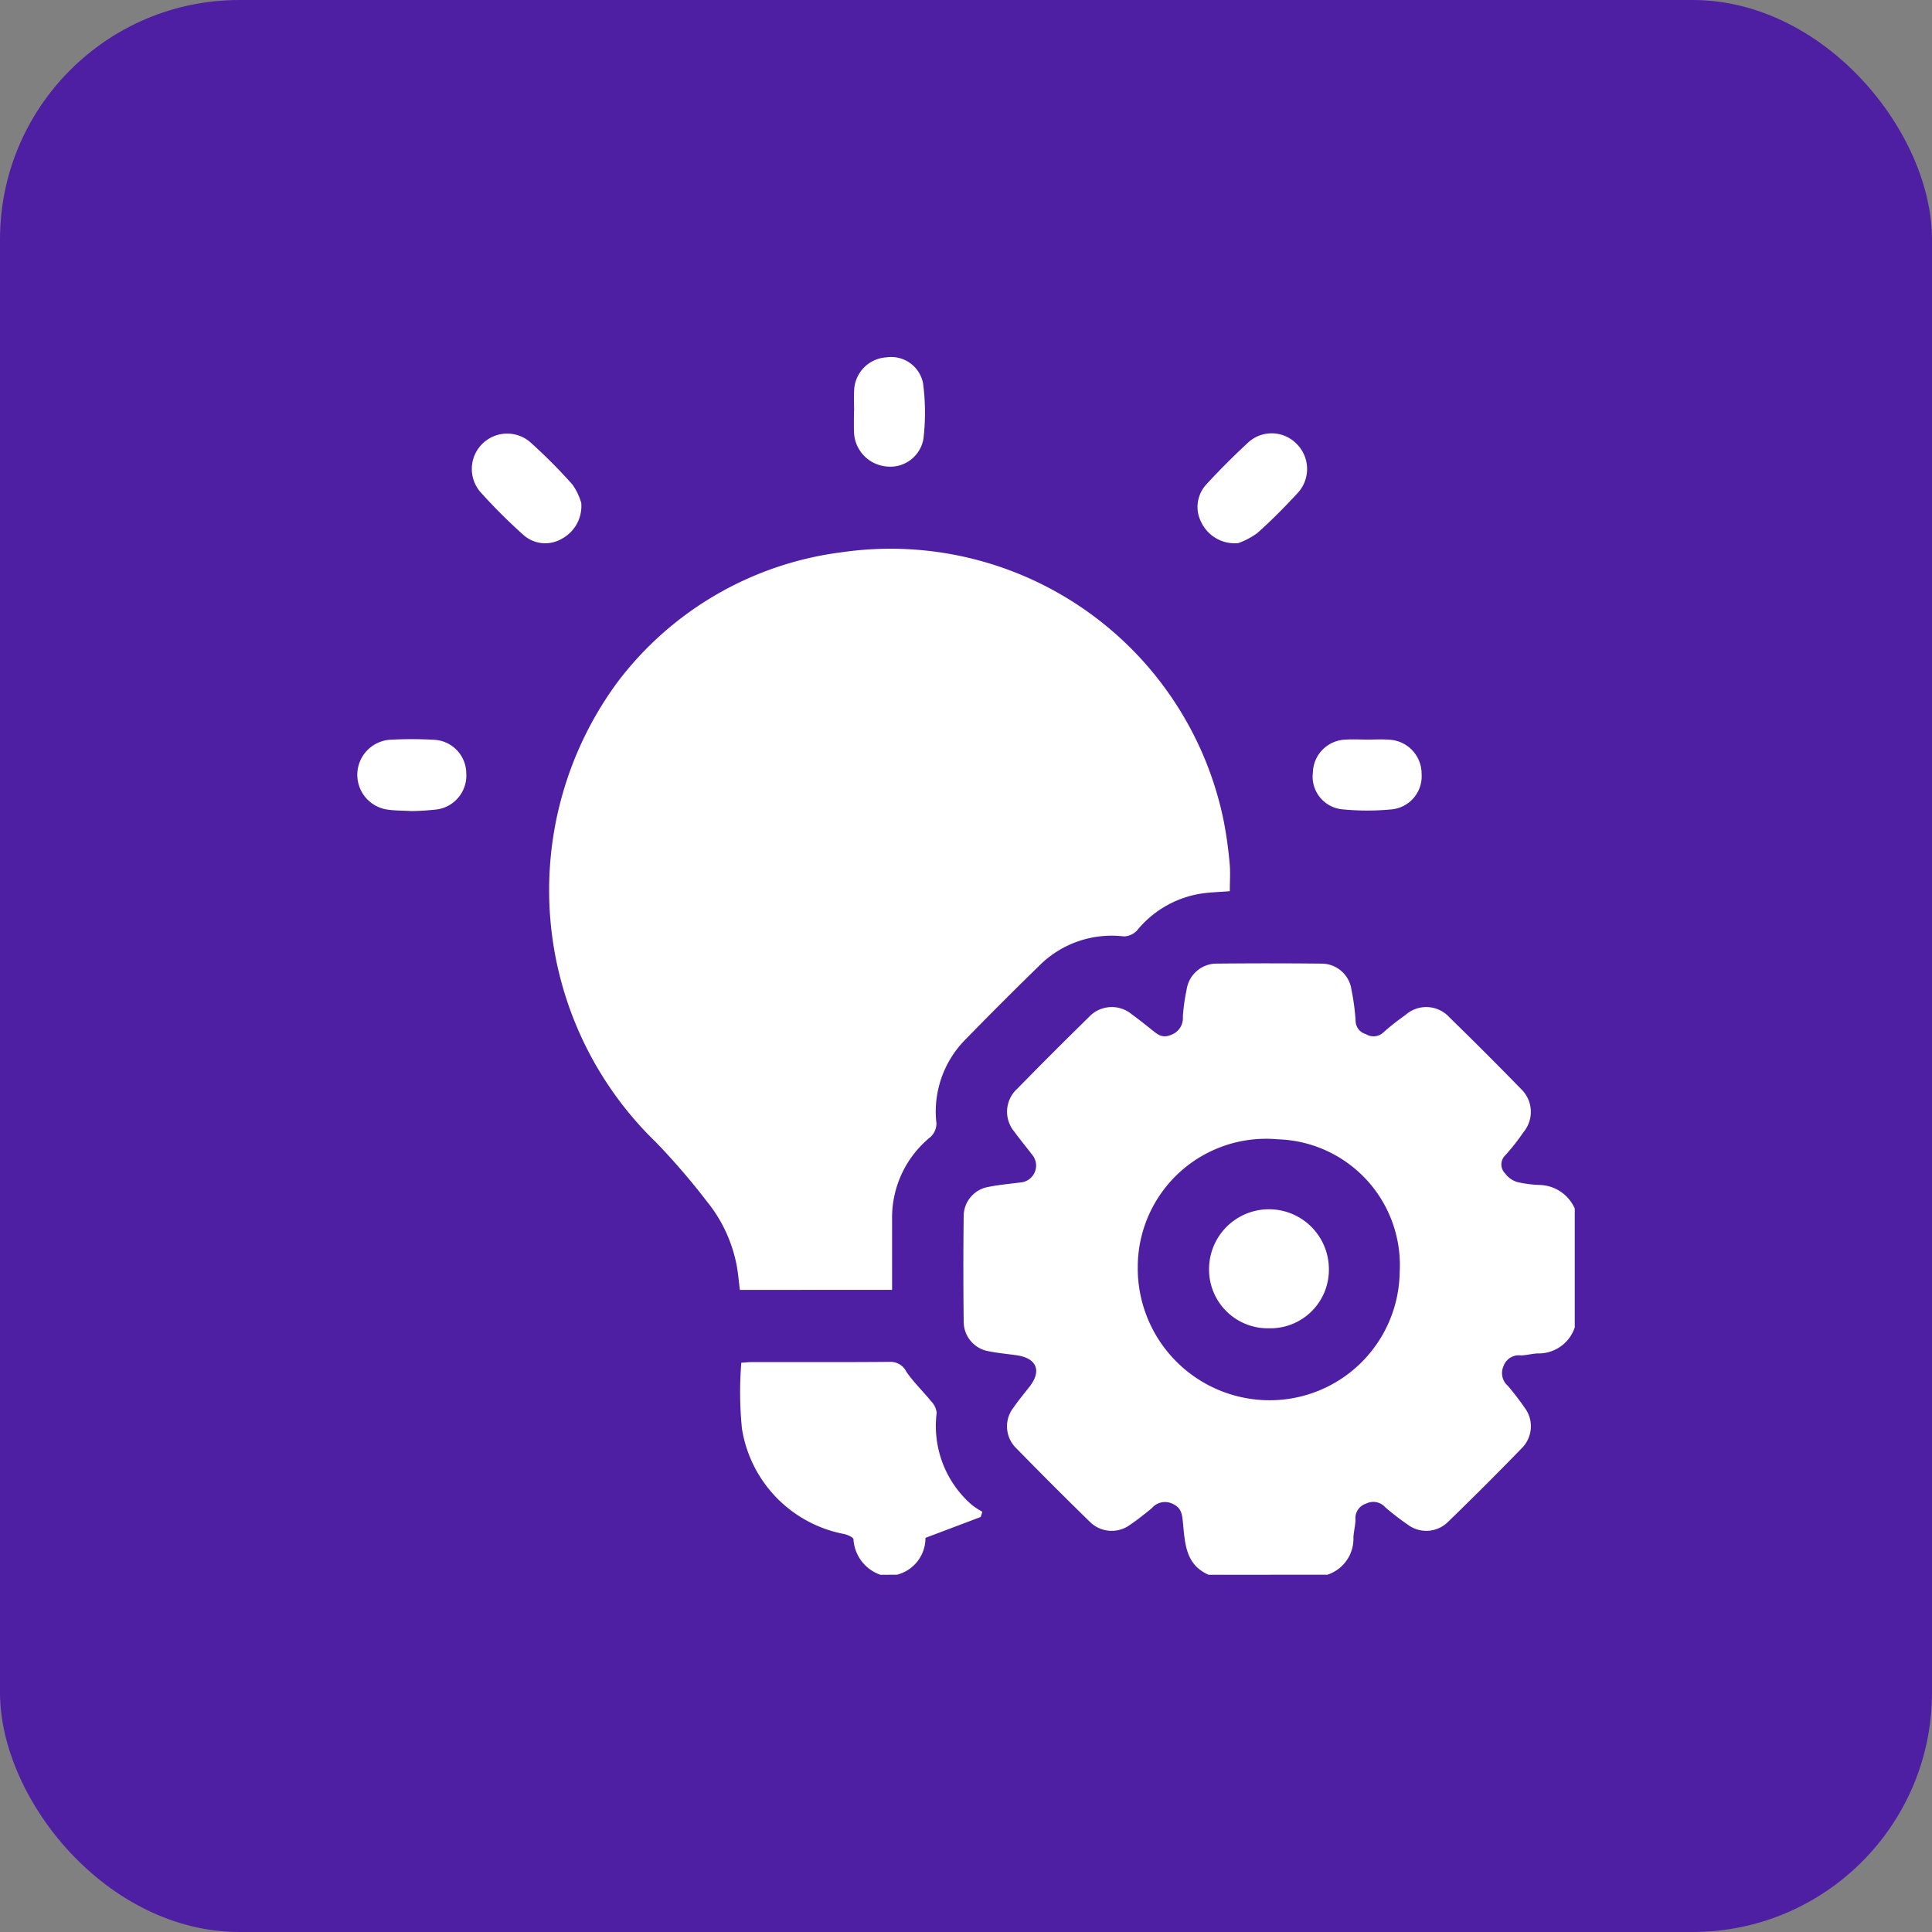 <svg id="ed997a16-bc2e-49d3-9ed5-5fefaa701938" data-name="Layer 1" xmlns="http://www.w3.org/2000/svg" viewBox="0 0 100 100"><rect x="0" y="0" width="100" height="100" fill="#808080" stroke="none"/><defs><style>.a65626a9-06c0-40aa-a25f-d59808242214{fill:#4e1fa3;}.b1ff9994-f0da-434a-bde6-40563df8f3f9{fill:#fff;}</style></defs><rect class="a65626a9-06c0-40aa-a25f-d59808242214" width="100" height="100" rx="12.395"/><path class="b1ff9994-f0da-434a-bde6-40563df8f3f9" d="M62.553,81.509c-1.219-.538-1.218-1.675-1.329-2.745-.044-.424-.086-.747-.58-.949a.886.886,0,0,0-1.029.252c-.367.296-.734.594-1.125.857a1.599,1.599,0,0,1-2.087-.163q-1.916-1.869-3.786-3.785a1.58,1.58,0,0,1-.148-2.135c.257-.37.547-.717.824-1.073.633-.813.365-1.469-.662-1.618-.487-.071-.979-.112-1.46-.21a1.552,1.552,0,0,1-1.29-1.514q-.034-2.738-.001-5.476a1.536,1.536,0,0,1,1.284-1.516c.581-.117,1.176-.164,1.765-.245a.878.878,0,0,0,.556-1.34c-.32-.426-.665-.834-.978-1.266a1.606,1.606,0,0,1,.148-2.232q1.828-1.87,3.698-3.699a1.614,1.614,0,0,1,2.233-.147c.35.25.685.522,1.022.79.302.24.545.472,1.024.262a.914.914,0,0,0,.592-.938,10.199,10.199,0,0,1,.196-1.399A1.57,1.57,0,0,1,63.014,49.876q2.677-.027,5.354.001A1.565,1.565,0,0,1,69.952,51.233a11.867,11.867,0,0,1,.213,1.583.722.722,0,0,0,.531.709.748.748,0,0,0,.935-.113,12.232,12.232,0,0,1,1.112-.873,1.616,1.616,0,0,1,2.281.121q1.873,1.825,3.698,3.699a1.637,1.637,0,0,1,.136,2.237,10.941,10.941,0,0,1-.95,1.208.653.653,0,0,0-.002.933,1.205,1.205,0,0,0,.619.443,5.923,5.923,0,0,0,1.217.155,2.046,2.046,0,0,1,1.767,1.218v6.154a1.97,1.97,0,0,1-1.931,1.346c-.286.016-.568.095-.854.104a.833.833,0,0,0-.898.547.871.871,0,0,0,.226,1.032c.303.361.594.734.86,1.122a1.597,1.597,0,0,1-.135,2.09q-1.885,1.942-3.83,3.827a1.594,1.594,0,0,1-2.089.134,12.8,12.8,0,0,1-1.167-.902.824.824,0,0,0-.984-.179.787.787,0,0,0-.548.833c-.006.306-.09.609-.106.915a1.96,1.96,0,0,1-1.346,1.931Zm2.985-9.035a6.726,6.726,0,0,0,6.909-6.614,6.516,6.516,0,0,0-6.311-6.89,6.643,6.643,0,0,0-7.246,6.599A6.831,6.831,0,0,0,65.539,72.475Z"/><path class="b1ff9994-f0da-434a-bde6-40563df8f3f9" d="M45.568,81.509a2.072,2.072,0,0,1-1.392-1.835c-.005-.098-.286-.225-.457-.268a6.603,6.603,0,0,1-5.316-5.463,18.991,18.991,0,0,1-.033-3.408c.149-.009.347-.032.544-.033,2.377-.003,4.753.009,7.13-.012a.908.908,0,0,1,.863.501c.374.553.87,1.021,1.291,1.543a.994.994,0,0,1,.284.596,5.402,5.402,0,0,0,1.802,4.747,3.864,3.864,0,0,0,.562.372l-.085.27-2.859,1.08a1.959,1.959,0,0,1-1.472,1.908Z"/><path class="b1ff9994-f0da-434a-bde6-40563df8f3f9" d="M63.654,46.127c-.567.048-1.08.056-1.58.141a5.352,5.352,0,0,0-3.218,1.888.956.956,0,0,1-.692.312,5.291,5.291,0,0,0-4.378,1.522q-1.917,1.867-3.785,3.784a5.301,5.301,0,0,0-1.531,4.376.957.957,0,0,1-.304.697,5.368,5.368,0,0,0-1.992,4.251c.001,1.208 0,2.415 0,3.666H38.295c-.053-.422-.087-.847-.164-1.264a7.482,7.482,0,0,0-1.541-3.312,35.452,35.452,0,0,0-2.646-3.072,18.159,18.159,0,0,1-1.989-23.8,17.26,17.26,0,0,1,11.603-6.73A17.6,17.6,0,0,1,63.34,42.499,21.648,21.648,0,0,1,63.646,44.687C63.691,45.151,63.654,45.623,63.654,46.127Z"/><path class="b1ff9994-f0da-434a-bde6-40563df8f3f9" d="M30.085,26.029a1.919,1.919,0,0,1-1.014,1.862,1.695,1.695,0,0,1-2.003-.224,29.005,29.005,0,0,1-2.211-2.209,1.83,1.83,0,0,1,2.567-2.59,27.683,27.683,0,0,1,2.206,2.213A3.189,3.189,0,0,1,30.085,26.029Z"/><path class="b1ff9994-f0da-434a-bde6-40563df8f3f9" d="M64.092,28.112a1.919,1.919,0,0,1-1.904-1.06,1.719,1.719,0,0,1,.276-2.005c.679-.739,1.393-1.45,2.129-2.132a1.797,1.797,0,0,1,2.505.045,1.83,1.83,0,0,1,.073,2.555c-.668.722-1.36,1.427-2.095,2.078A3.897,3.897,0,0,1,64.092,28.112Z"/><path class="b1ff9994-f0da-434a-bde6-40563df8f3f9" d="M44.208,21.283c0-.368-.021-.738.004-1.105a1.777,1.777,0,0,1,1.655-1.68,1.682,1.682,0,0,1,1.912,1.351,11.629,11.629,0,0,1,.018,2.863,1.738,1.738,0,0,1-1.927,1.43,1.844,1.844,0,0,1-1.667-1.816c-.012-.347-.002-.696-.002-1.044Z"/><path class="b1ff9994-f0da-434a-bde6-40563df8f3f9" d="M21.302,41.981c-.446-.027-.879-.017-1.301-.085a1.819,1.819,0,0,1,.142-3.603,19.918,19.918,0,0,1,2.33-.001,1.749,1.749,0,0,1,1.661,1.731,1.771,1.771,0,0,1-1.505,1.872A13.297,13.297,0,0,1,21.302,41.981Z"/><path class="b1ff9994-f0da-434a-bde6-40563df8f3f9" d="M70.739,38.282c.388,0,.779-.025,1.165.005a1.763,1.763,0,0,1,1.678,1.779A1.72,1.72,0,0,1,72.036,41.893a13.184,13.184,0,0,1-2.567-.003,1.698,1.698,0,0,1-1.514-1.902,1.745,1.745,0,0,1,1.68-1.704c.366-.027.736-.004,1.104-.004Z"/><path class="b1ff9994-f0da-434a-bde6-40563df8f3f9" d="M65.688,68.752a3.04,3.04,0,0,1-3.107-3.111,3.101,3.101,0,0,1,6.201-.008A3.029,3.029,0,0,1,65.688,68.752Z"/></svg>